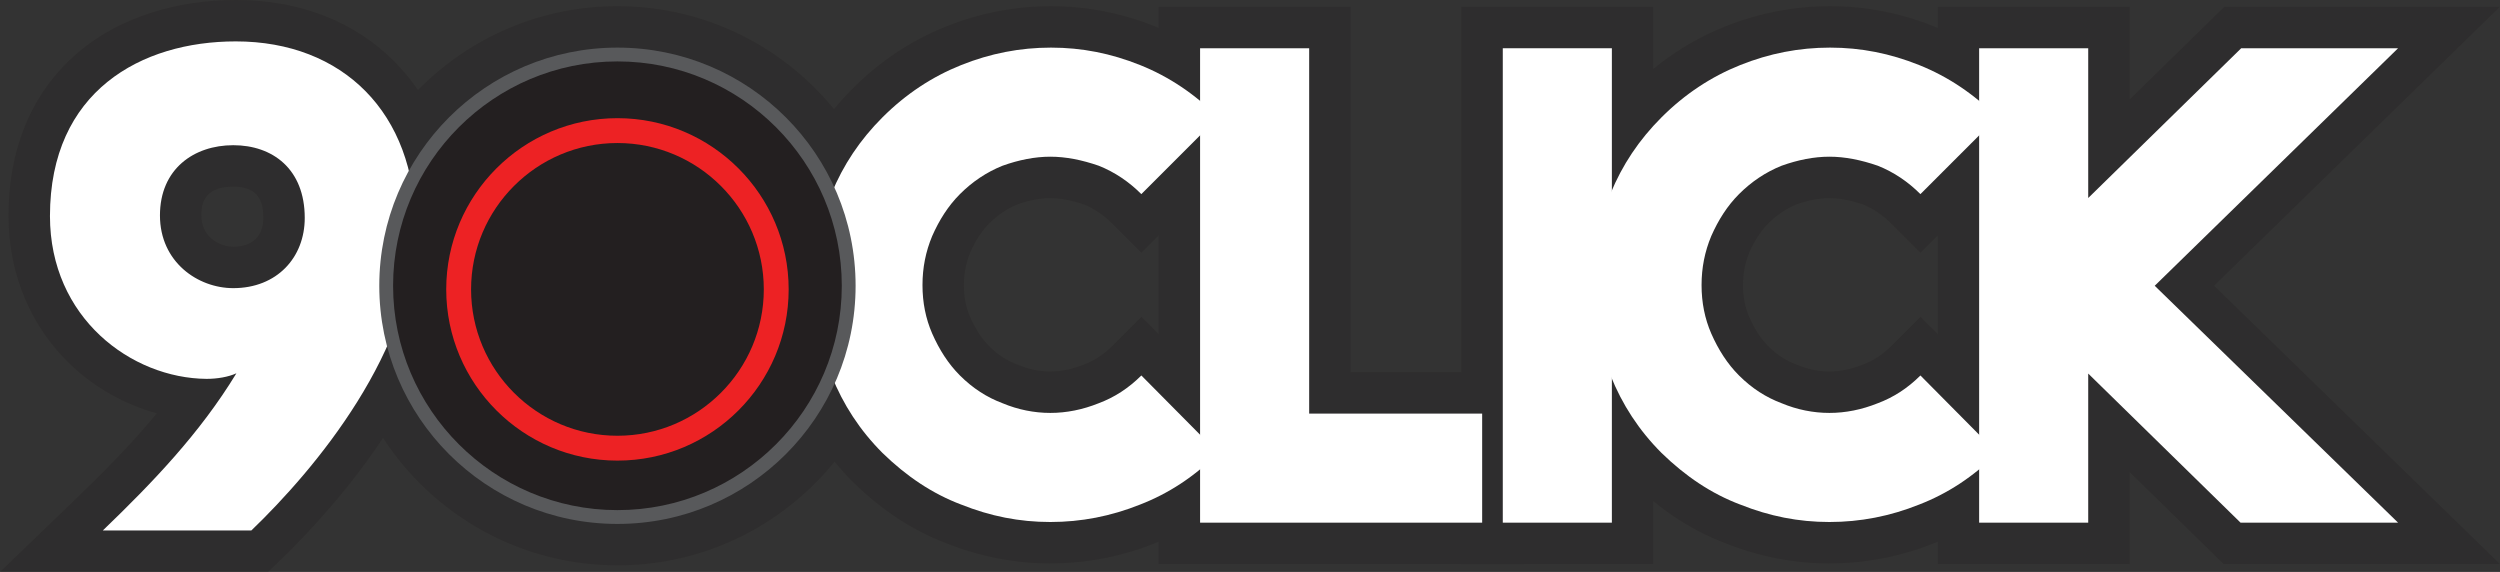 <?xml version="1.0" encoding="UTF-8"?>
<svg id="Layer_1" data-name="Layer 1" xmlns="http://www.w3.org/2000/svg" viewBox="0 0 905.27 207.1">
  <rect x="0" y="0" width="905.27" height="207.1" fill="#333333" stroke="none"/>
  <defs>
    <style>
      .cls-1 {
        fill: #231f20;
      }

      .cls-2 {
        fill: #fff;
      }

      .cls-3 {
        opacity: .3;
      }

      .cls-4 {
        fill: #ed2224;
      }

      .cls-5 {
        fill: #58595b;
      }
    </style>
  </defs>
  <g class="cls-3">
    <g>
      <path class="cls-1" d="M0,207.1l26.81-25.81c11.36-10.93,21.31-21.09,29.99-31.62-11.37-3.12-22.08-9.05-30.84-17.26C11.22,118.58,3.09,99.34,3.09,78.24c0-32.14,14.34-50.5,26.38-60.24C43.8,6.39,63.66,0,85.37,0c23.25,0,43.21,7.81,57.73,22.57,14.59,14.84,22.31,35.42,22.31,59.49,0,53.55-44.77,102.36-64.01,120.86l-4.35,4.19H0ZM84.47,67.58c-11.55,0-11.55,7.58-11.55,10.43,0,8.25,7.09,11.33,11.55,11.33,6.91,0,10.88-3.8,10.88-10.43,0-5.27-1.24-11.33-10.88-11.33Z"/>
      <path class="cls-1" d="M85.6,135.17c-2.92,1.35-6.98,2.02-10.8,2.02-27.23-.22-56.71-22.05-56.71-58.96,0-45.23,33.08-63.24,67.29-63.24,38.71,0,65.04,25.88,65.04,67.06,0,44.56-36.23,87.76-59.41,110.04h-53.78c18-17.33,35.11-35.11,48.38-56.93ZM110.35,78.91c0-17.78-11.7-26.33-25.88-26.33s-26.55,8.55-26.55,25.43,13.73,26.33,26.55,26.33c15.75,0,25.88-11.03,25.88-25.43Z"/>
    </g>
    <g>
      <path class="cls-1" d="M380.33,204.03c-12.8,0-25.48-2.47-37.69-7.33-12.14-4.61-23.11-11.78-33.54-21.93l-.15-.14c-9.4-9.4-16.69-20.44-21.69-32.84-5.12-11.68-7.72-24.65-7.72-38.54s2.52-26.93,7.72-39c5.01-12.2,12.11-22.79,21.69-32.37,9.77-9.77,21.06-17.25,33.55-22.25,12.25-4.9,25.05-7.38,38.06-7.38s25.58,2.48,37.83,7.38c12.23,4.89,23.44,12.38,33.32,22.25l10.61,10.61-49.03,49.03-10.61-10.61c-3.02-3.02-6.41-5.32-10.08-6.84-4.55-1.54-8.68-2.33-12.27-2.33s-7.55.73-11.96,2.29c-3.7,1.52-7.12,3.83-10.16,6.87-2.68,2.68-4.92,6.11-6.87,10.49-1.55,3.76-2.3,7.64-2.3,11.86s.74,8.05,2.26,11.55c1.93,4.38,4.2,7.86,6.9,10.57,3.05,3.05,6.35,5.21,10.09,6.61l.25.09.25.1c3.74,1.56,7.62,2.35,11.53,2.35s7.87-.8,11.96-2.43l.3-.12c3.74-1.4,7.04-3.57,10.09-6.61l10.65-10.65,48.94,49.35-10.56,10.56c-10.01,10.01-20.94,17.22-33.4,22.05-12.22,4.88-25,7.35-37.98,7.35Z"/>
      <path class="cls-1" d="M348.08,182.72c-10.52-3.97-19.87-10.28-28.52-18.7-8.18-8.18-14.26-17.53-18.46-28.05-4.44-10.05-6.54-21.04-6.54-32.72s2.1-22.91,6.54-33.19c4.21-10.28,10.28-19.4,18.46-27.58,8.41-8.41,18-14.73,28.52-18.93,10.52-4.21,21.27-6.31,32.49-6.31s21.74,2.1,32.25,6.31c10.52,4.21,19.87,10.52,28.28,18.93l-27.81,27.81c-4.44-4.44-9.58-7.95-15.43-10.28-6.08-2.1-11.92-3.27-17.53-3.27s-11.45,1.17-17.3,3.27c-5.84,2.34-10.99,5.84-15.43,10.28-4.21,4.21-7.48,9.35-10.05,15.19-2.34,5.61-3.51,11.45-3.51,17.76s1.17,12.15,3.51,17.53c2.57,5.84,5.84,10.99,10.05,15.19,4.67,4.67,9.82,7.95,15.43,10.05,5.61,2.34,11.45,3.51,17.3,3.51s11.69-1.17,17.53-3.51c5.61-2.1,10.75-5.38,15.43-10.05l27.81,28.05c-8.65,8.65-18,14.72-28.28,18.7-10.52,4.21-21.27,6.31-32.49,6.31s-21.74-2.1-32.25-6.31Z"/>
      <polygon class="cls-1" points="419.55 204.26 419.55 2.47 489.06 2.47 489.06 134.76 551.7 134.76 551.7 204.26 419.55 204.26"/>
      <path class="cls-1" d="M474.06,17.47v132.29h62.64v39.5h-102.14V17.47h39.5Z"/>
      <rect class="cls-1" x="529.17" y="2.47" width="69.5" height="201.79"/>
      <path class="cls-1" d="M583.67,17.47v171.79h-39.5V17.47h39.5Z"/>
      <path class="cls-1" d="M662.44,204.03c-12.8,0-25.49-2.47-37.69-7.33-12.14-4.61-23.11-11.78-33.54-21.93l-.15-.14c-9.4-9.4-16.69-20.44-21.69-32.84-5.12-11.69-7.72-24.65-7.72-38.54s2.52-26.93,7.72-39c5.01-12.2,12.11-22.79,21.69-32.37,9.77-9.77,21.06-17.25,33.55-22.25,12.25-4.9,25.05-7.38,38.06-7.38s25.58,2.48,37.83,7.38c12.24,4.9,23.45,12.38,33.32,22.25l10.61,10.61-49.03,49.03-10.61-10.61c-3.02-3.02-6.41-5.32-10.08-6.84-4.55-1.54-8.68-2.33-12.27-2.33s-7.54.73-11.96,2.29c-3.7,1.52-7.12,3.83-10.16,6.87-2.68,2.68-4.92,6.11-6.87,10.49-1.55,3.76-2.3,7.64-2.3,11.86s.74,8.05,2.26,11.55c1.93,4.38,4.2,7.86,6.9,10.57,3.05,3.05,6.35,5.21,10.09,6.61l.25.09.25.1c3.74,1.56,7.62,2.35,11.53,2.35s7.87-.8,11.96-2.43l.3-.12c3.74-1.4,7.04-3.57,10.08-6.61l10.65-10.65,48.94,49.35-10.56,10.56c-10.01,10.01-20.93,17.22-33.4,22.05-12.22,4.88-25,7.35-37.98,7.35Z"/>
      <path class="cls-1" d="M630.18,182.72c-10.52-3.97-19.87-10.28-28.52-18.7-8.18-8.18-14.26-17.53-18.46-28.05-4.44-10.05-6.54-21.04-6.54-32.72s2.1-22.91,6.54-33.19c4.21-10.28,10.28-19.4,18.46-27.58,8.41-8.41,18-14.73,28.52-18.93,10.52-4.21,21.27-6.31,32.49-6.31s21.74,2.1,32.26,6.31c10.52,4.21,19.87,10.52,28.28,18.93l-27.81,27.81c-4.44-4.44-9.58-7.95-15.43-10.28-6.08-2.1-11.92-3.27-17.53-3.27s-11.45,1.17-17.3,3.27c-5.84,2.34-10.99,5.84-15.43,10.28-4.21,4.21-7.48,9.35-10.05,15.19-2.34,5.61-3.51,11.45-3.51,17.76s1.17,12.15,3.51,17.53c2.57,5.84,5.84,10.99,10.05,15.19,4.67,4.67,9.82,7.95,15.43,10.05,5.61,2.34,11.45,3.51,17.3,3.51s11.69-1.17,17.53-3.51c5.61-2.1,10.75-5.38,15.43-10.05l27.81,28.05c-8.65,8.65-18,14.72-28.28,18.7-10.52,4.21-21.27,6.31-32.49,6.31s-21.74-2.1-32.25-6.31Z"/>
      <polygon class="cls-1" points="805.21 204.26 771.16 170.94 771.16 204.26 701.66 204.26 701.66 2.47 771.16 2.47 771.16 36.02 805.44 2.47 905.2 2.47 801.73 103.46 905.27 204.26 805.21 204.26"/>
      <path class="cls-1" d="M811.32,189.26l-55.16-53.99v53.99h-39.5V17.47h39.5v54.23l55.4-54.23h56.8l-88.12,86.01,88.12,85.78h-57.03Z"/>
    </g>
    <g>
      <g>
        <path class="cls-1" d="M223.58,202.21c-54.44,0-98.74-44.29-98.74-98.74S169.14,4.74,223.58,4.74s98.74,44.29,98.74,98.74-44.29,98.74-98.74,98.74Z"/>
        <path class="cls-1" d="M223.58,187.21c-46.17,0-83.74-37.56-83.74-83.74S177.41,19.74,223.58,19.74s83.74,37.56,83.74,83.74-37.56,83.74-83.74,83.74Z"/>
      </g>
      <g>
        <path class="cls-1" d="M223.58,204.71c-55.82,0-101.24-45.42-101.24-101.24S167.76,2.24,223.58,2.24s101.24,45.42,101.24,101.24-45.42,101.24-101.24,101.24ZM223.58,37.24c-36.52,0-66.24,29.71-66.24,66.24s29.71,66.24,66.24,66.24,66.24-29.71,66.24-66.24-29.71-66.24-66.24-66.24Z"/>
        <path class="cls-1" d="M223.58,22.24c44.79,0,81.24,36.44,81.24,81.24s-36.44,81.24-81.24,81.24-81.24-36.44-81.24-81.24S178.79,22.24,223.58,22.24M223.58,17.24c-47.63,0-86.24,38.61-86.24,86.24s38.61,86.24,86.24,86.24,86.24-38.61,86.24-86.24-38.61-86.24-86.24-86.24h0Z"/>
      </g>
    </g>
    <g>
      <path class="cls-1" d="M223.58,181.79c-42.46,0-77-34.54-77-77S181.13,27.79,223.58,27.79s77,34.54,77,77-34.54,77-77,77ZM223.58,66.79c-20.95,0-38,17.05-38,38s17.05,38,38,38,38-17.05,38-38-17.05-38-38-38Z"/>
      <path class="cls-1" d="M223.58,166.79c-34.19,0-62-27.81-62-62s27.81-62,62-62,62,27.81,62,62-27.81,62-62,62ZM223.58,51.79c-29.22,0-53,23.78-53,53s23.78,53,53,53,53-23.78,53-53-23.78-53-53-53Z"/>
    </g>
  </g>
  <g>
    <path class="cls-2" d="M85.6,135.17c-2.92,1.35-6.98,2.02-10.8,2.02-27.23-.22-56.71-22.05-56.71-58.96,0-45.23,33.08-63.24,67.29-63.24,38.71,0,65.04,25.88,65.04,67.06,0,44.56-36.23,87.76-59.41,110.04h-53.78c18-17.33,35.11-35.11,48.38-56.93ZM110.35,78.91c0-17.78-11.7-26.33-25.88-26.33s-26.55,8.55-26.55,25.43,13.73,26.33,26.55,26.33c15.75,0,25.88-11.03,25.88-25.43Z"/>
    <g>
      <path class="cls-2" d="M348.08,182.72c-10.52-3.97-19.87-10.28-28.52-18.7-8.18-8.18-14.26-17.53-18.46-28.05-4.44-10.05-6.54-21.04-6.54-32.72s2.1-22.91,6.54-33.19c4.21-10.28,10.28-19.4,18.46-27.58,8.41-8.41,18-14.73,28.52-18.93,10.52-4.21,21.27-6.31,32.49-6.31s21.74,2.1,32.25,6.31c10.52,4.21,19.87,10.52,28.28,18.93l-27.81,27.81c-4.44-4.44-9.58-7.95-15.43-10.28-6.08-2.1-11.92-3.27-17.53-3.27s-11.45,1.17-17.3,3.27c-5.84,2.34-10.99,5.84-15.43,10.28-4.21,4.21-7.48,9.35-10.05,15.19-2.34,5.61-3.51,11.45-3.51,17.76s1.17,12.15,3.51,17.53c2.57,5.84,5.84,10.99,10.05,15.19,4.67,4.67,9.82,7.95,15.43,10.05,5.61,2.34,11.45,3.51,17.3,3.51s11.69-1.17,17.53-3.51c5.61-2.1,10.75-5.38,15.43-10.05l27.81,28.05c-8.65,8.65-18,14.72-28.28,18.7-10.52,4.21-21.27,6.31-32.49,6.31s-21.74-2.1-32.25-6.31Z"/>
      <path class="cls-2" d="M474.06,17.47v132.29h62.64v39.5h-102.14V17.47h39.5Z"/>
      <path class="cls-2" d="M583.67,17.47v171.79h-39.5V17.47h39.5Z"/>
      <path class="cls-2" d="M630.18,182.72c-10.52-3.97-19.87-10.28-28.52-18.7-8.18-8.18-14.26-17.53-18.46-28.05-4.44-10.05-6.54-21.04-6.54-32.72s2.1-22.91,6.54-33.19c4.21-10.28,10.28-19.4,18.46-27.58,8.41-8.41,18-14.73,28.52-18.93,10.52-4.21,21.27-6.31,32.49-6.31s21.74,2.1,32.26,6.31c10.52,4.21,19.87,10.52,28.28,18.93l-27.81,27.81c-4.44-4.44-9.58-7.95-15.43-10.28-6.08-2.1-11.92-3.27-17.53-3.27s-11.45,1.17-17.3,3.27c-5.84,2.34-10.99,5.84-15.43,10.28-4.21,4.21-7.48,9.35-10.05,15.19-2.34,5.61-3.51,11.45-3.51,17.76s1.17,12.15,3.51,17.53c2.57,5.84,5.84,10.99,10.05,15.19,4.67,4.67,9.82,7.95,15.43,10.05,5.61,2.34,11.45,3.51,17.3,3.51s11.69-1.17,17.53-3.51c5.61-2.1,10.75-5.38,15.43-10.05l27.81,28.05c-8.65,8.65-18,14.72-28.28,18.7-10.52,4.21-21.27,6.31-32.49,6.31s-21.74-2.1-32.25-6.31Z"/>
      <path class="cls-2" d="M811.32,189.26l-55.16-53.99v53.99h-39.5V17.47h39.5v54.23l55.4-54.23h56.8l-88.12,86.01,88.12,85.78h-57.03Z"/>
    </g>
    <g>
      <path class="cls-1" d="M223.58,187.21c-46.17,0-83.74-37.56-83.74-83.74S177.41,19.74,223.58,19.74s83.74,37.56,83.74,83.74-37.56,83.74-83.74,83.74Z"/>
      <path class="cls-5" d="M223.58,22.24c44.79,0,81.24,36.44,81.24,81.24s-36.44,81.24-81.24,81.24-81.24-36.44-81.24-81.24S178.79,22.24,223.58,22.24M223.58,17.24c-47.63,0-86.24,38.61-86.24,86.24s38.61,86.24,86.24,86.24,86.24-38.61,86.24-86.24-38.61-86.24-86.24-86.24h0Z"/>
    </g>
    <path class="cls-4" d="M223.58,166.79c-34.19,0-62-27.81-62-62s27.81-62,62-62,62,27.81,62,62-27.81,62-62,62ZM223.58,51.79c-29.22,0-53,23.78-53,53s23.78,53,53,53,53-23.78,53-53-23.78-53-53-53Z"/>
  </g>
</svg>